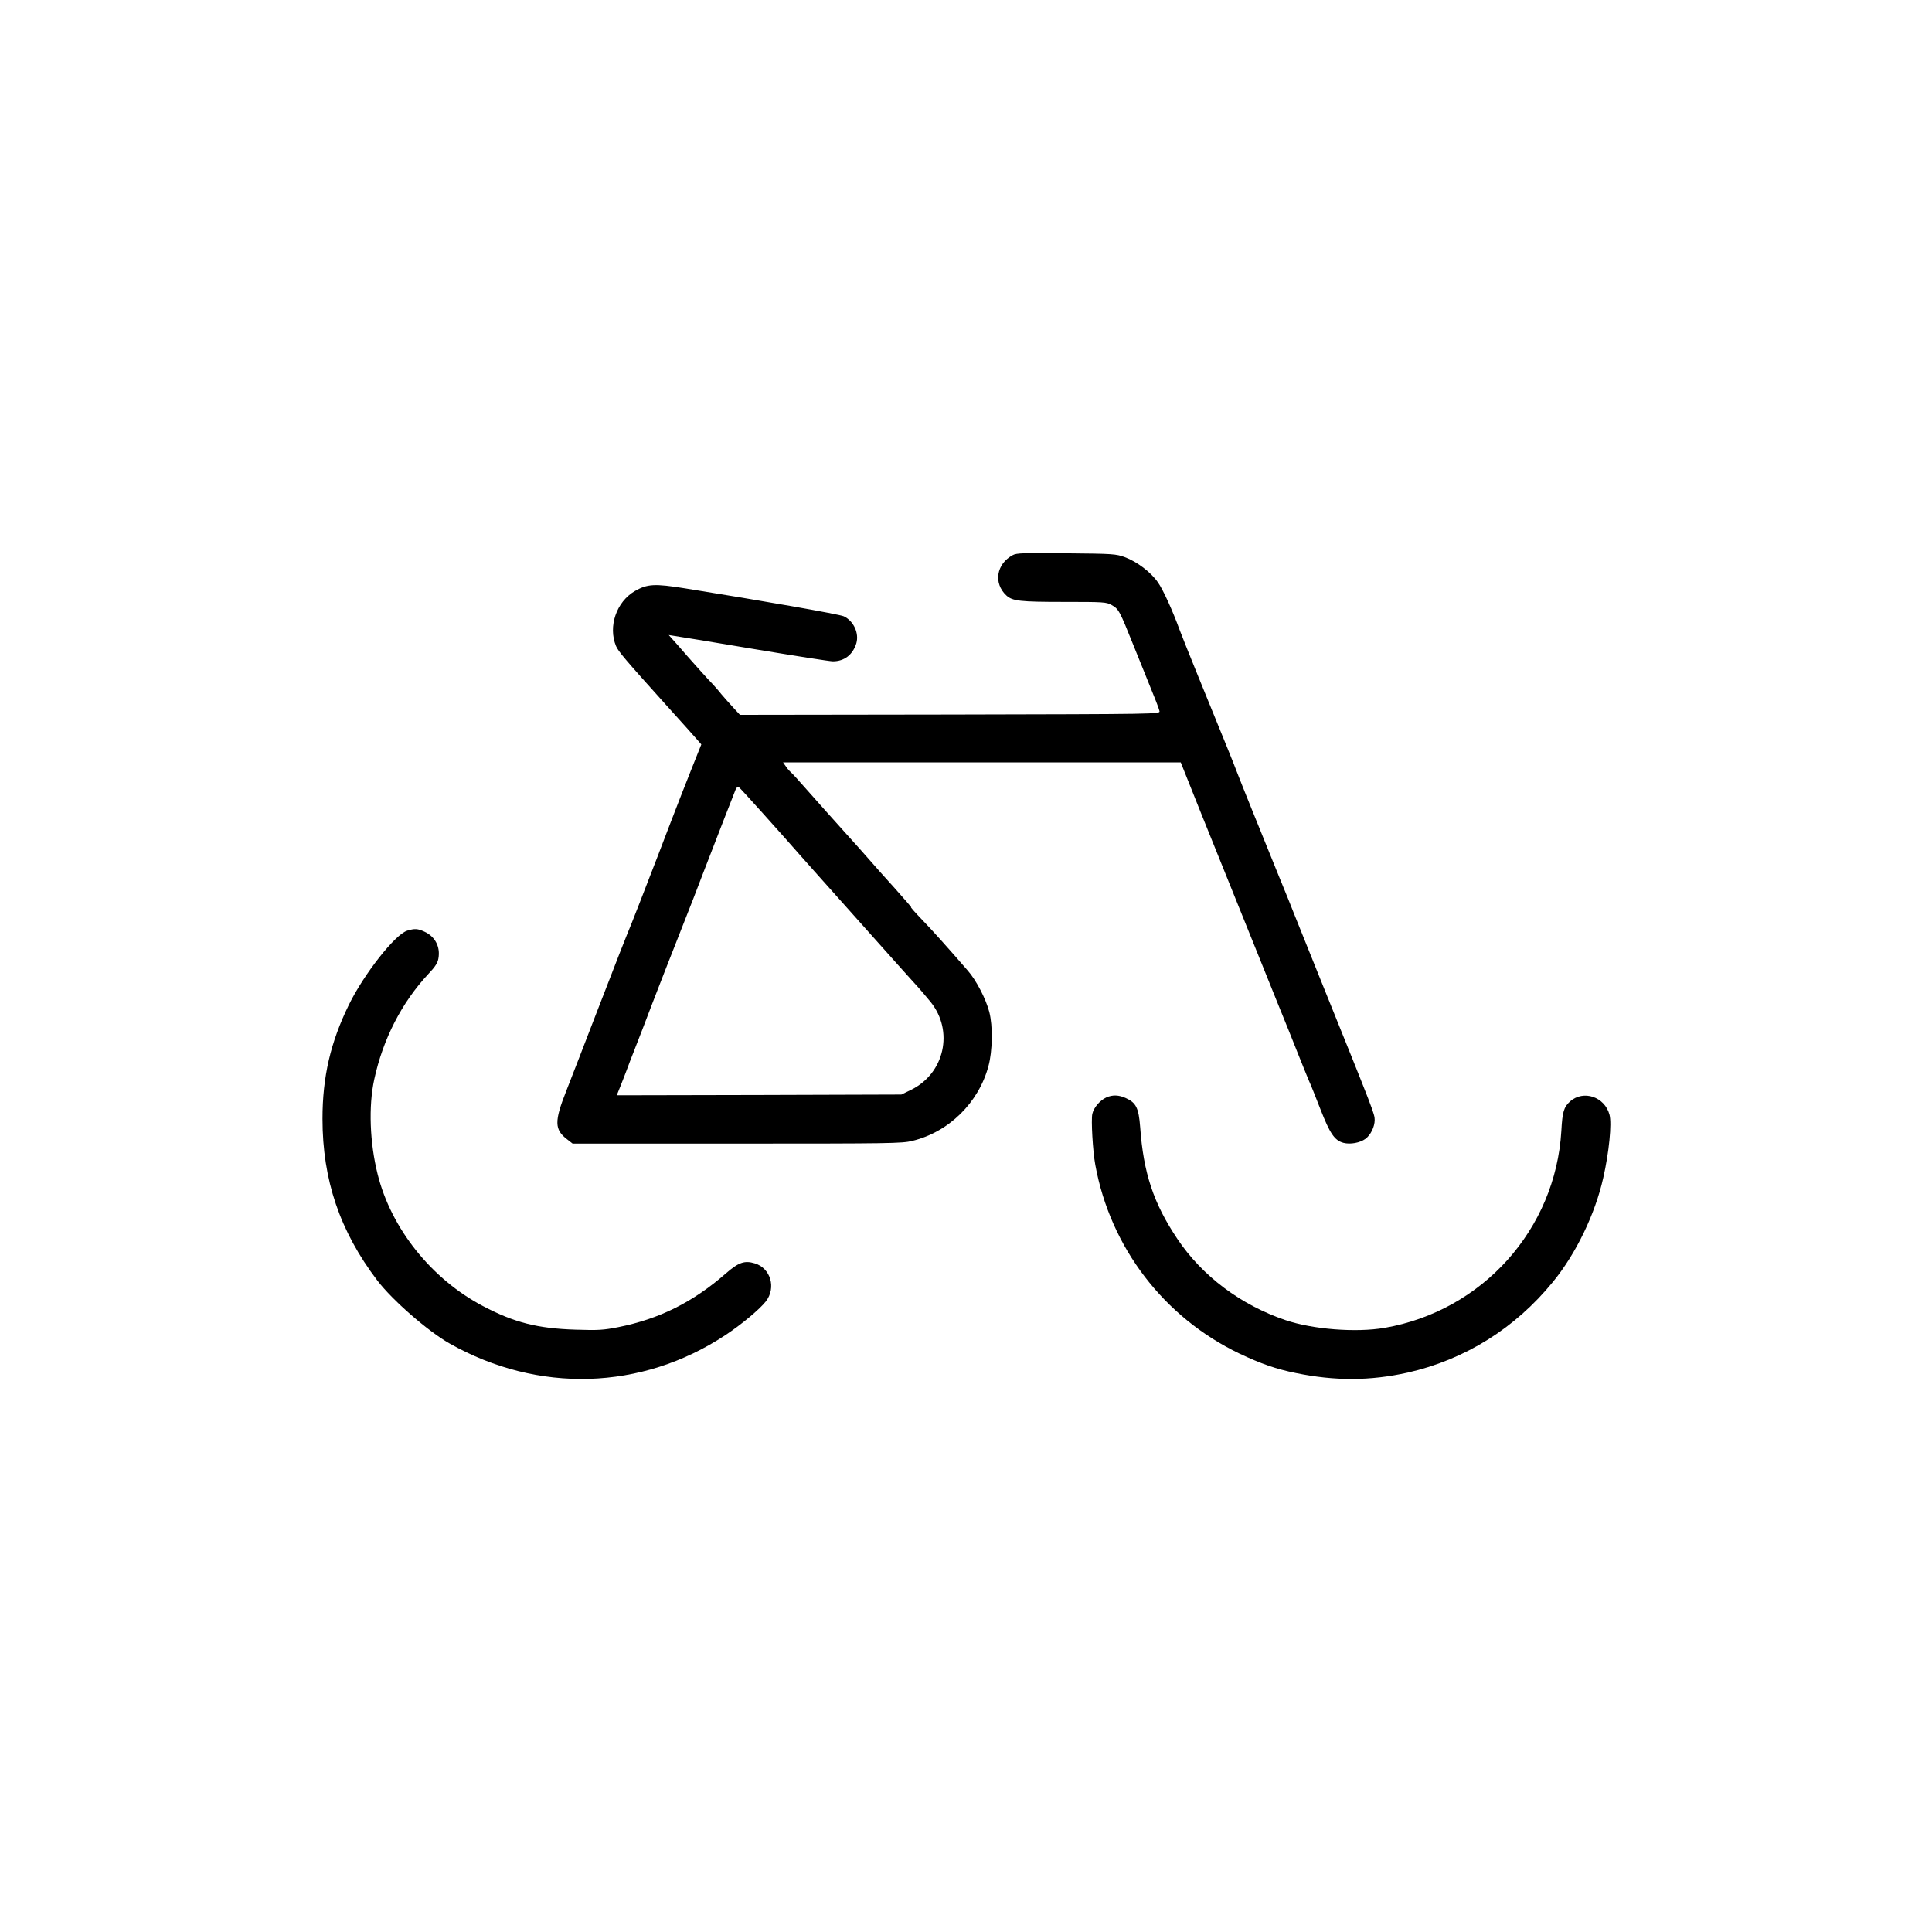 <?xml version="1.0" standalone="no"?>
<!DOCTYPE svg PUBLIC "-//W3C//DTD SVG 20010904//EN"
 "http://www.w3.org/TR/2001/REC-SVG-20010904/DTD/svg10.dtd">
<svg version="1.0" xmlns="http://www.w3.org/2000/svg"
 width="1300pt" height="1300pt" viewBox="0 0 1300 1300"
 preserveAspectRatio="xMidYMid meet">
<g transform="translate(0,1300) scale(0.1,-0.1)"
fill="#000000" stroke="none">
<path d="M6815 9265 c-111 -59 -132 -190 -43 -272 41 -37 90 -43 387 -43 269
0 285 -1 321 -21 48 -27 53 -37 148 -274 44 -110 101 -249 125 -310 25 -60 47
-119 49 -130 3 -20 -3 -20 -1410 -23 l-1413 -2 -48 52 c-27 29 -62 69 -78 88
-15 20 -55 65 -89 100 -33 36 -96 106 -139 155 -43 50 -89 102 -102 116 l-23
26 32 -5 c18 -2 259 -42 534 -88 276 -46 518 -84 538 -84 77 0 134 44 158 121
20 69 -18 150 -84 182 -29 14 -550 105 -1068 188 -206 33 -254 30 -338 -18
-125 -73 -181 -239 -127 -370 15 -36 67 -97 340 -400 99 -110 192 -213 207
-231 l27 -31 -71 -178 c-39 -98 -85 -216 -103 -263 -18 -47 -72 -186 -119
-310 -48 -124 -103 -265 -122 -315 -19 -49 -43 -110 -53 -135 -11 -25 -47
-117 -82 -205 -104 -268 -239 -616 -269 -695 -16 -41 -56 -145 -89 -229 -82
-207 -81 -262 6 -328 l36 -28 1106 0 c1027 0 1111 1 1179 18 246 59 447 257
513 503 28 103 30 271 6 364 -23 89 -88 214 -145 279 -146 168 -234 266 -310
345 -47 49 -79 85 -71 81 7 -5 -43 53 -111 129 -69 76 -143 159 -165 185 -22
26 -101 114 -175 196 -74 82 -183 204 -242 271 -59 67 -111 125 -117 128 -5 4
-20 20 -31 36 l-21 30 1338 0 1338 0 137 -343 c216 -536 450 -1116 523 -1297
37 -91 94 -231 126 -313 32 -81 67 -166 77 -190 11 -23 45 -109 77 -191 64
-164 95 -210 155 -226 46 -12 111 0 148 27 35 26 62 81 62 127 0 40 -6 56
-345 896 -92 228 -180 447 -195 485 -15 39 -62 156 -105 260 -142 350 -247
609 -280 695 -32 84 -64 162 -265 655 -56 138 -111 275 -122 305 -47 130 -112
273 -147 322 -47 68 -141 139 -222 169 -61 22 -78 23 -394 26 -287 3 -334 2
-360 -12z m-1678 -1742 c87 -97 196 -219 242 -272 47 -53 157 -177 245 -275
89 -99 223 -250 299 -335 77 -86 173 -194 215 -240 43 -46 98 -111 124 -143
157 -195 94 -480 -131 -591 l-66 -32 -957 -3 -958 -2 21 52 c12 29 32 82 46
118 13 36 35 93 49 128 50 128 74 190 124 322 51 132 108 279 215 550 30 74
88 225 130 335 93 241 202 521 215 553 6 13 14 20 20 17 5 -3 80 -85 167 -182z"/>
<path d="M2741 6738 c-81 -23 -293 -293 -394 -500 -123 -252 -177 -484 -177
-766 0 -412 117 -756 368 -1087 102 -134 342 -343 487 -425 596 -337 1291
-316 1854 55 110 72 235 177 275 229 70 92 31 223 -75 255 -69 21 -109 7 -194
-67 -223 -195 -449 -307 -724 -362 -102 -20 -134 -22 -290 -17 -254 8 -411 48
-620 158 -347 182 -619 522 -710 888 -53 212 -62 457 -23 637 59 273 185 518
364 710 46 48 63 75 68 105 14 78 -22 147 -94 180 -46 21 -65 22 -115 7z"/>
<path d="M7445 5616 c-44 -20 -85 -68 -95 -111 -9 -40 3 -252 20 -343 101
-555 461 -1026 970 -1270 144 -68 246 -104 380 -131 263 -54 500 -53 752 3
384 87 722 297 977 610 155 189 284 456 339 701 39 171 58 365 42 424 -32 121
-175 169 -265 90 -42 -38 -52 -68 -59 -198 -39 -663 -531 -1212 -1190 -1326
-192 -33 -483 -10 -666 52 -301 102 -561 297 -728 547 -160 239 -228 442 -250
752 -10 128 -27 164 -96 195 -48 22 -89 23 -131 5z"/>
</g>
</svg>
